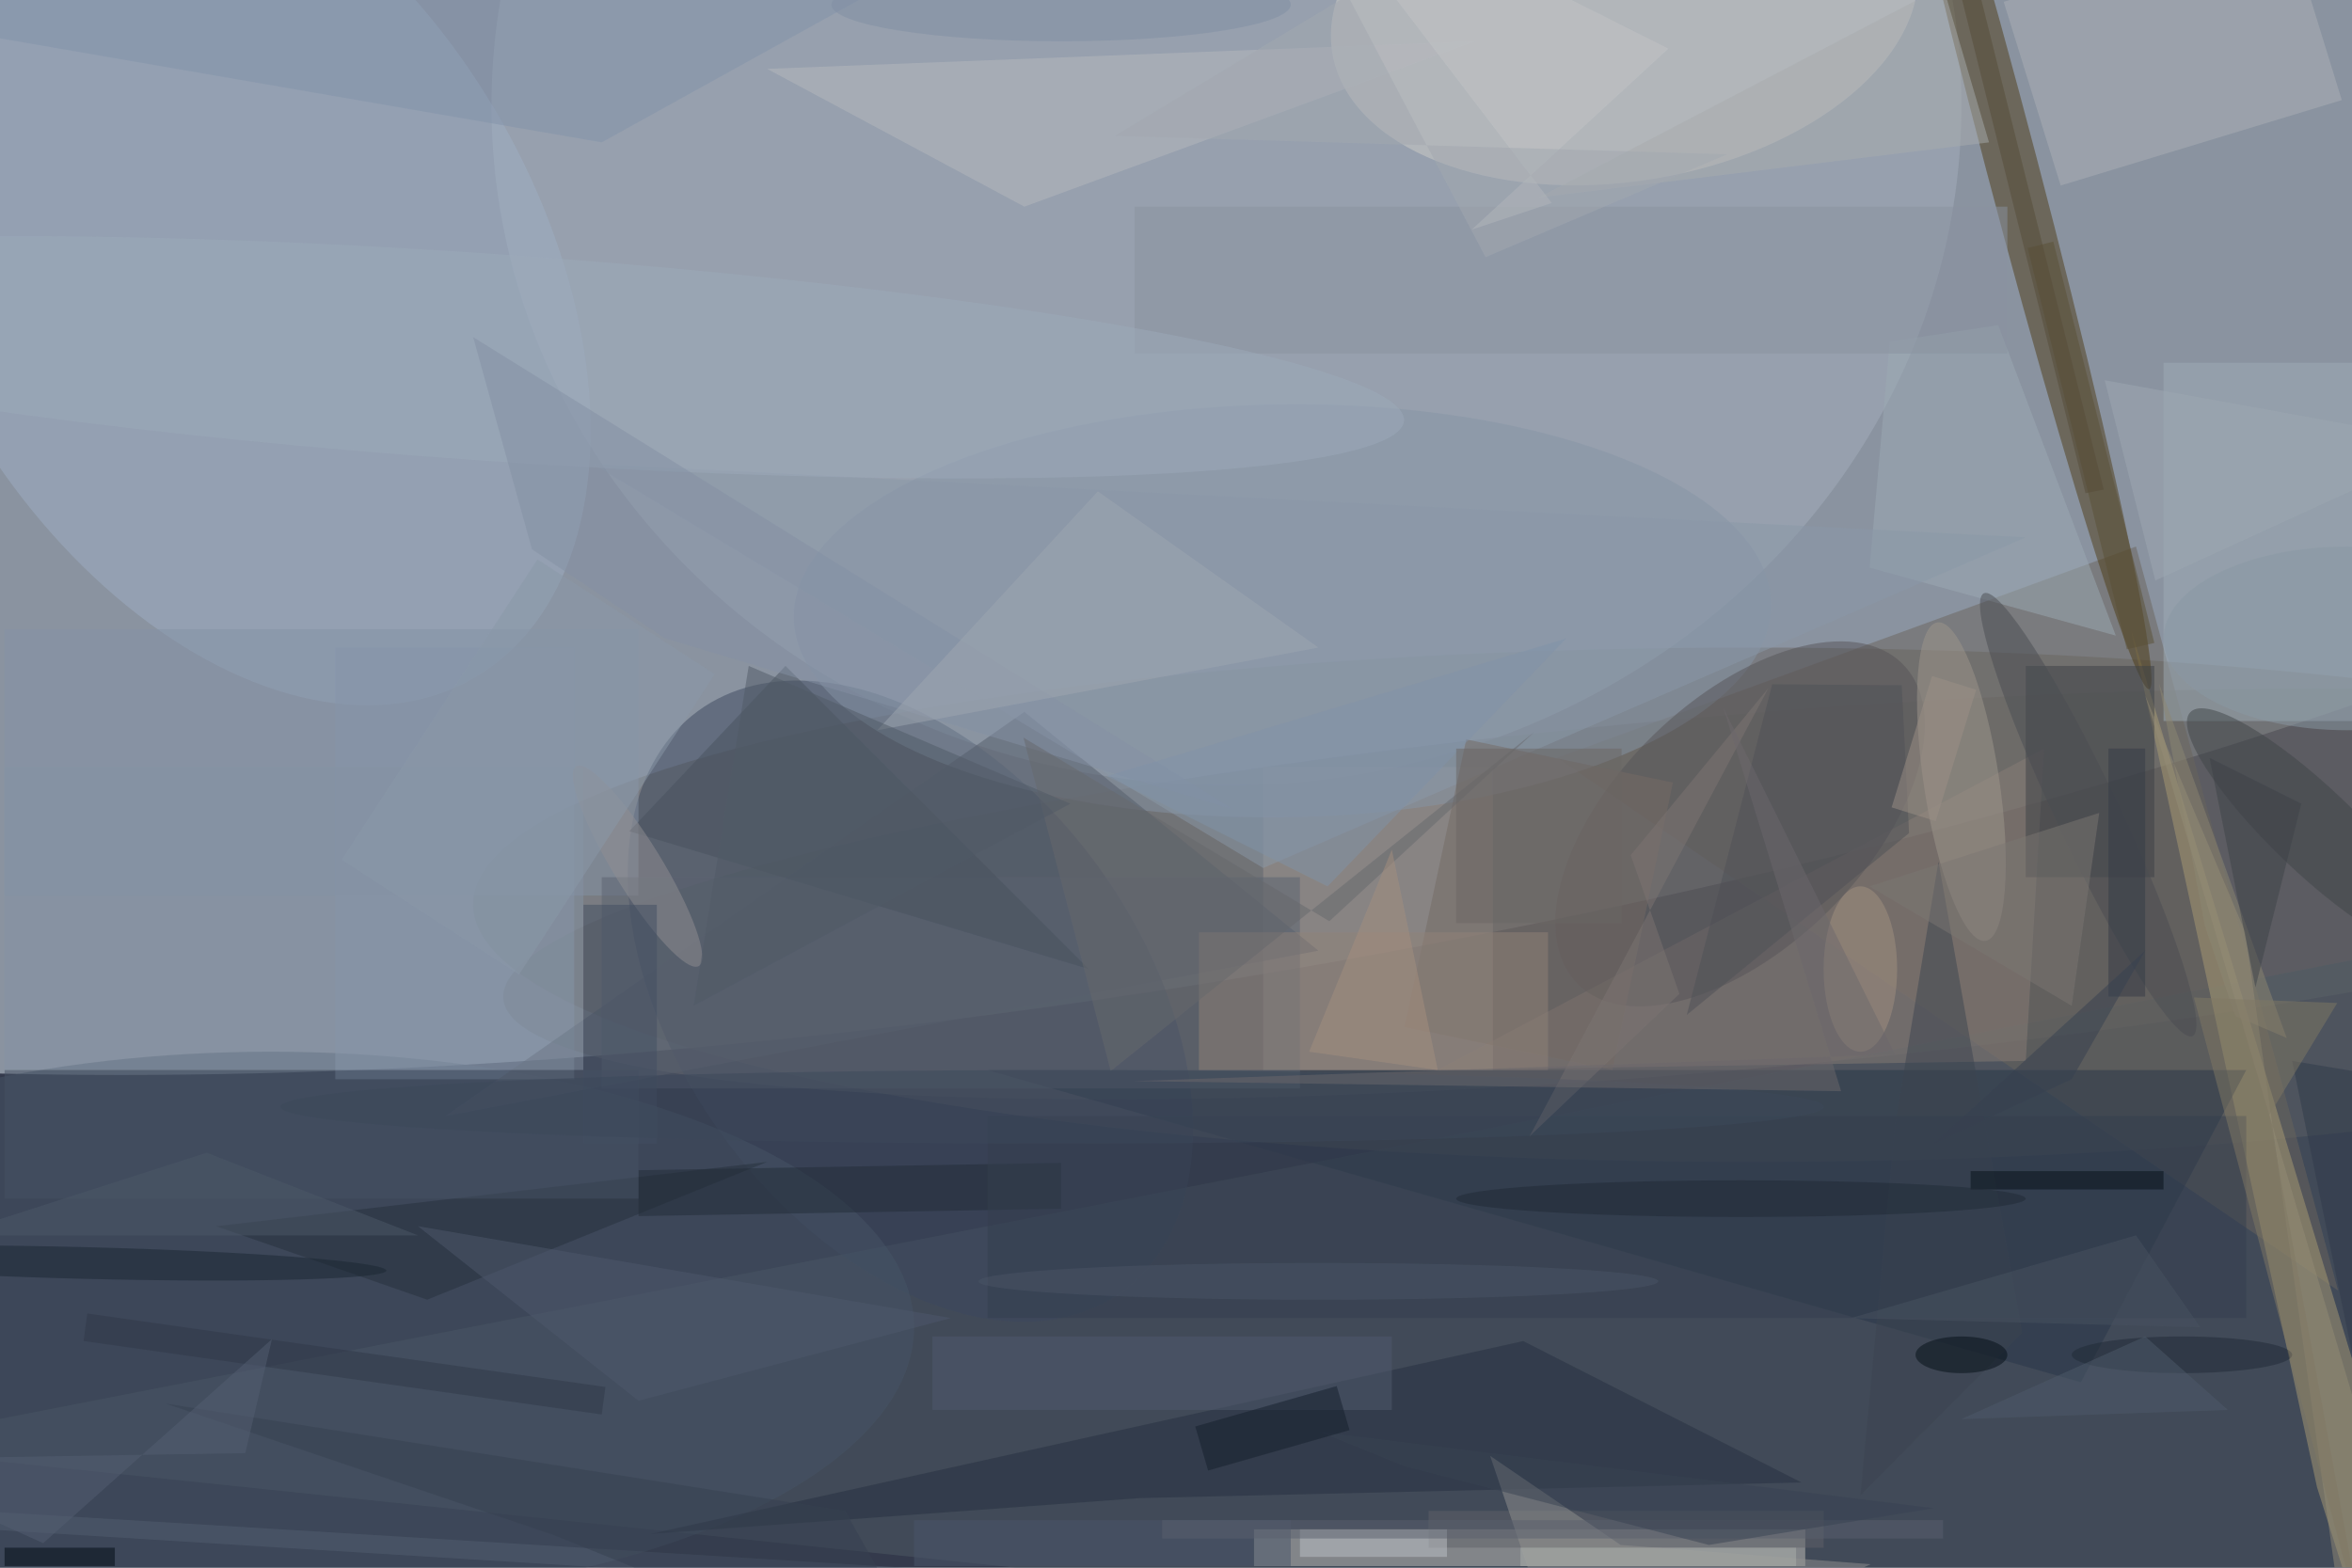 <svg xmlns="http://www.w3.org/2000/svg" viewBox="0 0 1800 1200"><defs/><filter id="a"><feGaussianBlur stdDeviation="12"/></filter><rect width="100%" height="100%" fill="#343a4c"/><g filter="url(#a)"><g fill-opacity=".5" transform="translate(3.5 3.5) scale(7.031)"><circle r="1" fill="#e0edf4" transform="matrix(239.882 -39.282 11.136 68.005 123 38)"/><ellipse cx="190" cy="98" fill="#6a6765" rx="139" ry="28"/><ellipse cx="133" cy="11" fill="#a4aebd" rx="80" ry="74"/><circle r="1" fill="#6b6a6c" transform="matrix(132.216 -11.44 1.664 19.233 186.5 96.8)"/><path fill="#4e5a64" d="M-16 157l287-56-19 84z"/><circle r="1" fill="#3c495e" transform="matrix(23.122 31.592 -20.297 14.855 98.6 108.5)"/><path fill="#c5c2ba" d="M136 166h60v4h-60z"/><circle r="1" fill="#9eaec4" transform="matrix(-28.595 16.915 -26.5 -44.799 24.8 28.4)"/><path fill="#6b655c" d="M169 82l85 58-22-81z"/><path fill="#a19793" d="M137 83h25v33h-25z"/><path fill="#aa9d75" d="M231.5 68.2L266.3 183l-11.1-10.5-3.5-11.1z"/><circle r="1" fill="#4f3d17" transform="rotate(-104.7 115.9 -75.6) scale(59.144 2.822)"/><circle r="1" fill="#ceccc8" transform="rotate(-99.2 88.2 -75) scale(19.159 32.235)"/><ellipse cx="29" cy="144" fill="#475466" rx="70" ry="30"/><path fill="#293649" d="M107 116h137l-18 34z"/><path fill="#887d77" d="M222 81l-2 34-64 1z"/><circle r="1" fill="#8694a6" transform="matrix(53.196 -.775 .327 22.474 139.1 66)"/><path fill="#8998ae" d="M36 70h26v47H36z"/><path fill="#9fadb6" d="M235 39h21v39h-21z"/><path fill="#273141" d="M123.6 162.6l-53.3 3.9 95-21 30.3 15.4z"/><path fill="#545c6a" d="M111 77l-63 44 95-18z"/><circle r="1" fill="#565458" transform="matrix(-17.751 17.364 -9.448 -9.659 188.9 89.2)"/><path fill="#3d4146" d="M220 72h14v23h-14z"/><path fill="#adb0b7" d="M254.4 10.4l-30.6 9.3-6.2-20 30.6-9.4z"/><path fill="#b6b8be" d="M83 7l28 15 49-18z"/><circle r="1" fill="#9f968c" transform="matrix(-2.622 -17.337 4.061 -.614 213 84.6)"/><path fill="#9dabb5" d="M203 61.3l26.8 7.4L217 34.9l-11.8 1.8z"/><path fill="#8b98a9" d="M137 94l83-36-156-8z"/><path fill="#746a64" d="M175 116l-22.6-4.7 6.7-31.3 22.5 4.7z"/><path fill="#606269" d="M155 164h43v4h-43z"/><path fill="#8a93a0" d="M123 22h95v16h-95z"/><path fill="#8492a6" d="M0 68h69v29H0z"/><path fill="#5b6270" d="M65 95h76v23H65z"/><path fill="#908279" d="M130 101h38v15h-38z"/><circle r="1" fill="#404548" transform="rotate(-46.3 230.8 -249) scale(4.585 18.606)"/><circle r="1" fill="#9caaba" transform="matrix(.779 -11.233 99.619 6.911 52.7 38.4)"/><path fill="#26303d" d="M83 126l-60 7 23 8z"/><path fill="#48535e" d="M68 90l50 15-33-33z"/><path fill="#8392aa" d="M121-16L-16 1l81 14z"/><path fill="#8492a5" d="M0 83h63v33H0z"/><path fill="#bfc3c9" d="M141 166h16v3h-16z"/><path fill="#929390" d="M175.9 167.7l27.2 2.1-32.3 15.2-9.1-27z"/><path fill="#8c8773" d="M242.8 110.1l5.6 2.4-13.9-38.6 5 26.4z"/><path fill="#8591a5" d="M51 36.2l82.7 51.4L71.9 69l-14.5-9.7z"/><path fill="#4a566b" d="M99 165h41v5H99z"/><path fill="#232d38" d="M69 126.9l46-.8v5l-46 .8z"/><path fill="#475264" d="M0 116h69v14H0z"/><circle r="1" fill="#4b4d53" transform="matrix(-3.111 1.466 -11.363 -24.104 226.8 88.2)"/><path fill="#948d77" d="M255.5 183.6l2.4-24.2L233 75.2l10.9 25.8z"/><ellipse cx="202" cy="105" fill="#a29080" rx="4" ry="9"/><path fill="#505b6f" d="M101 145h50v8h-50z"/><path fill="#3c4451" d="M205.8 121.8l4.7-28.5 9.1 51.3-17.6 17.7z"/><path fill="#353f4e" d="M107 121h137v22H107z"/><circle r="1" fill="#535e70" transform="matrix(-.061 .998 -251.673 -15.461 62.7 169)"/><path fill="#a9acaf" d="M211-2l-44 23 49-6z"/><path fill="#5a616e" d="M126 165h85v2h-85z"/><circle r="1" fill="#1b2632" transform="matrix(-32.959 -.828 .043 -1.727 8.6 137)"/><circle r="1" fill="#908f93" transform="matrix(-2.24 1.376 -6.679 -10.869 68.9 93.8)"/><path fill="#8192a8" d="M144 96l26-27-50 15z"/><path fill="#9ea6b0" d="M119 53l24 17-48 9z"/><path fill="#5b5037" d="M223 25.8l11 43.7-3 .7-10.8-43.7z"/><path fill="#7a7673" d="M225 109l-22-13 25-8z"/><path fill="#434f62" d="M63 98h8v26h-8z"/><path fill="#7c7573" d="M192 74.4l-26 48.8 16.3-15.5-5.3-15.1z"/><path fill="#061019" d="M214 127h21v2h-21z"/><path fill="#384352" d="M210 163.7l-66.8-8.3 9.1 3.7 33.2 8.6z"/><path fill="#151f2c" d="M131 159.6l-1.4-4.8 15.4-4.4 1.4 4.8z"/><path fill="#4f596c" d="M45 133l24 19 34-9z"/><path fill="#000b13" d="M0 168h12v2H0z"/><path fill="#c3c4c7" d="M159.7 24.5l21.4-19.7L139.7-16l28.7 37.6z"/><path fill="#364051" d="M91.5 164l-74-11.7 42.2 14.3 43 17.3z"/><path fill="#4f5157" d="M192.4 74l-9.3 36 24.2-19.8-.8-16.1z"/><path fill="#303948" d="M65 153.5l-56.4-8 .4-3 56.4 8z"/><path fill="#67686c" d="M110.9 79.8l33.3 20 22.3-20.6-46.1 36.9z"/><path fill="#6a6765" d="M158 81h18v19h-18z"/><ellipse cx="114" cy="120" fill="#3c495a" rx="84" ry="4"/><path fill="#485260" d="M239 144l-38-1 31-9z"/><ellipse cx="189" cy="130" fill="#212a37" rx="31" ry="2"/><path fill="#3e4348" d="M250 87l-10-5 5 25z"/><path fill="#8b98a9" d="M56 105.6L36.7 93.1 58 60.4l19.3 12.5z"/><ellipse cx="213" cy="147" fill="#050e17" rx="5" ry="2"/><path fill="#a48f7f" d="M156 116l-14-2 9-22z"/><path fill="#353b47" d="M229 81h4v27h-4z"/><path fill="#9ea9b2" d="M271 48.6v-2.8l-36.9 16.9-5.5-21.8z"/><path fill="#303b4b" d="M258 159l9-41-18-3z"/><path fill="#574d38" d="M211.5-15.2l17 68-2 .4-17-68z"/><path fill="#515b67" d="M75 109l6-37 35 15z"/><path fill="#555f72" d="M-16 158.4l20.2 9.1 24.9-22.2-2.9 12.4z"/><path fill="#adb0ad" d="M165 168h30v2h-30z"/><ellipse cx="255" cy="69" fill="#8b98a5" rx="20" ry="10"/><path fill="#4d5869" d="M-6 134l28-9 23 9z"/><path fill="#374151" d="M233 103l-8 14-15 7z"/><path fill="#9d9186" d="M205.4 87.4l4.4-14.3 4.8 1.5-4.4 14.3z"/><path fill="#6c686c" d="M187.1 76.6l12.8 41.7-77-1.1 82.9-2.9z"/><ellipse cx="237" cy="147" fill="#212b36" rx="12" ry="2"/><path fill="#4e5a6b" d="M242 153l-9-8-20 9z"/><path fill="#817864" d="M246.5 120.9l10.5 57.4-18.7-70.2 15.6.6z"/><ellipse cx="143" cy="139" fill="#4a5567" rx="37" ry="2"/><path fill="#a3a8b0" d="M187.5 16.3l-66.7-2L146.2-1l15 28.5z"/><ellipse cx="115" fill="#818fa4" rx="25" ry="4"/></g></g></svg>